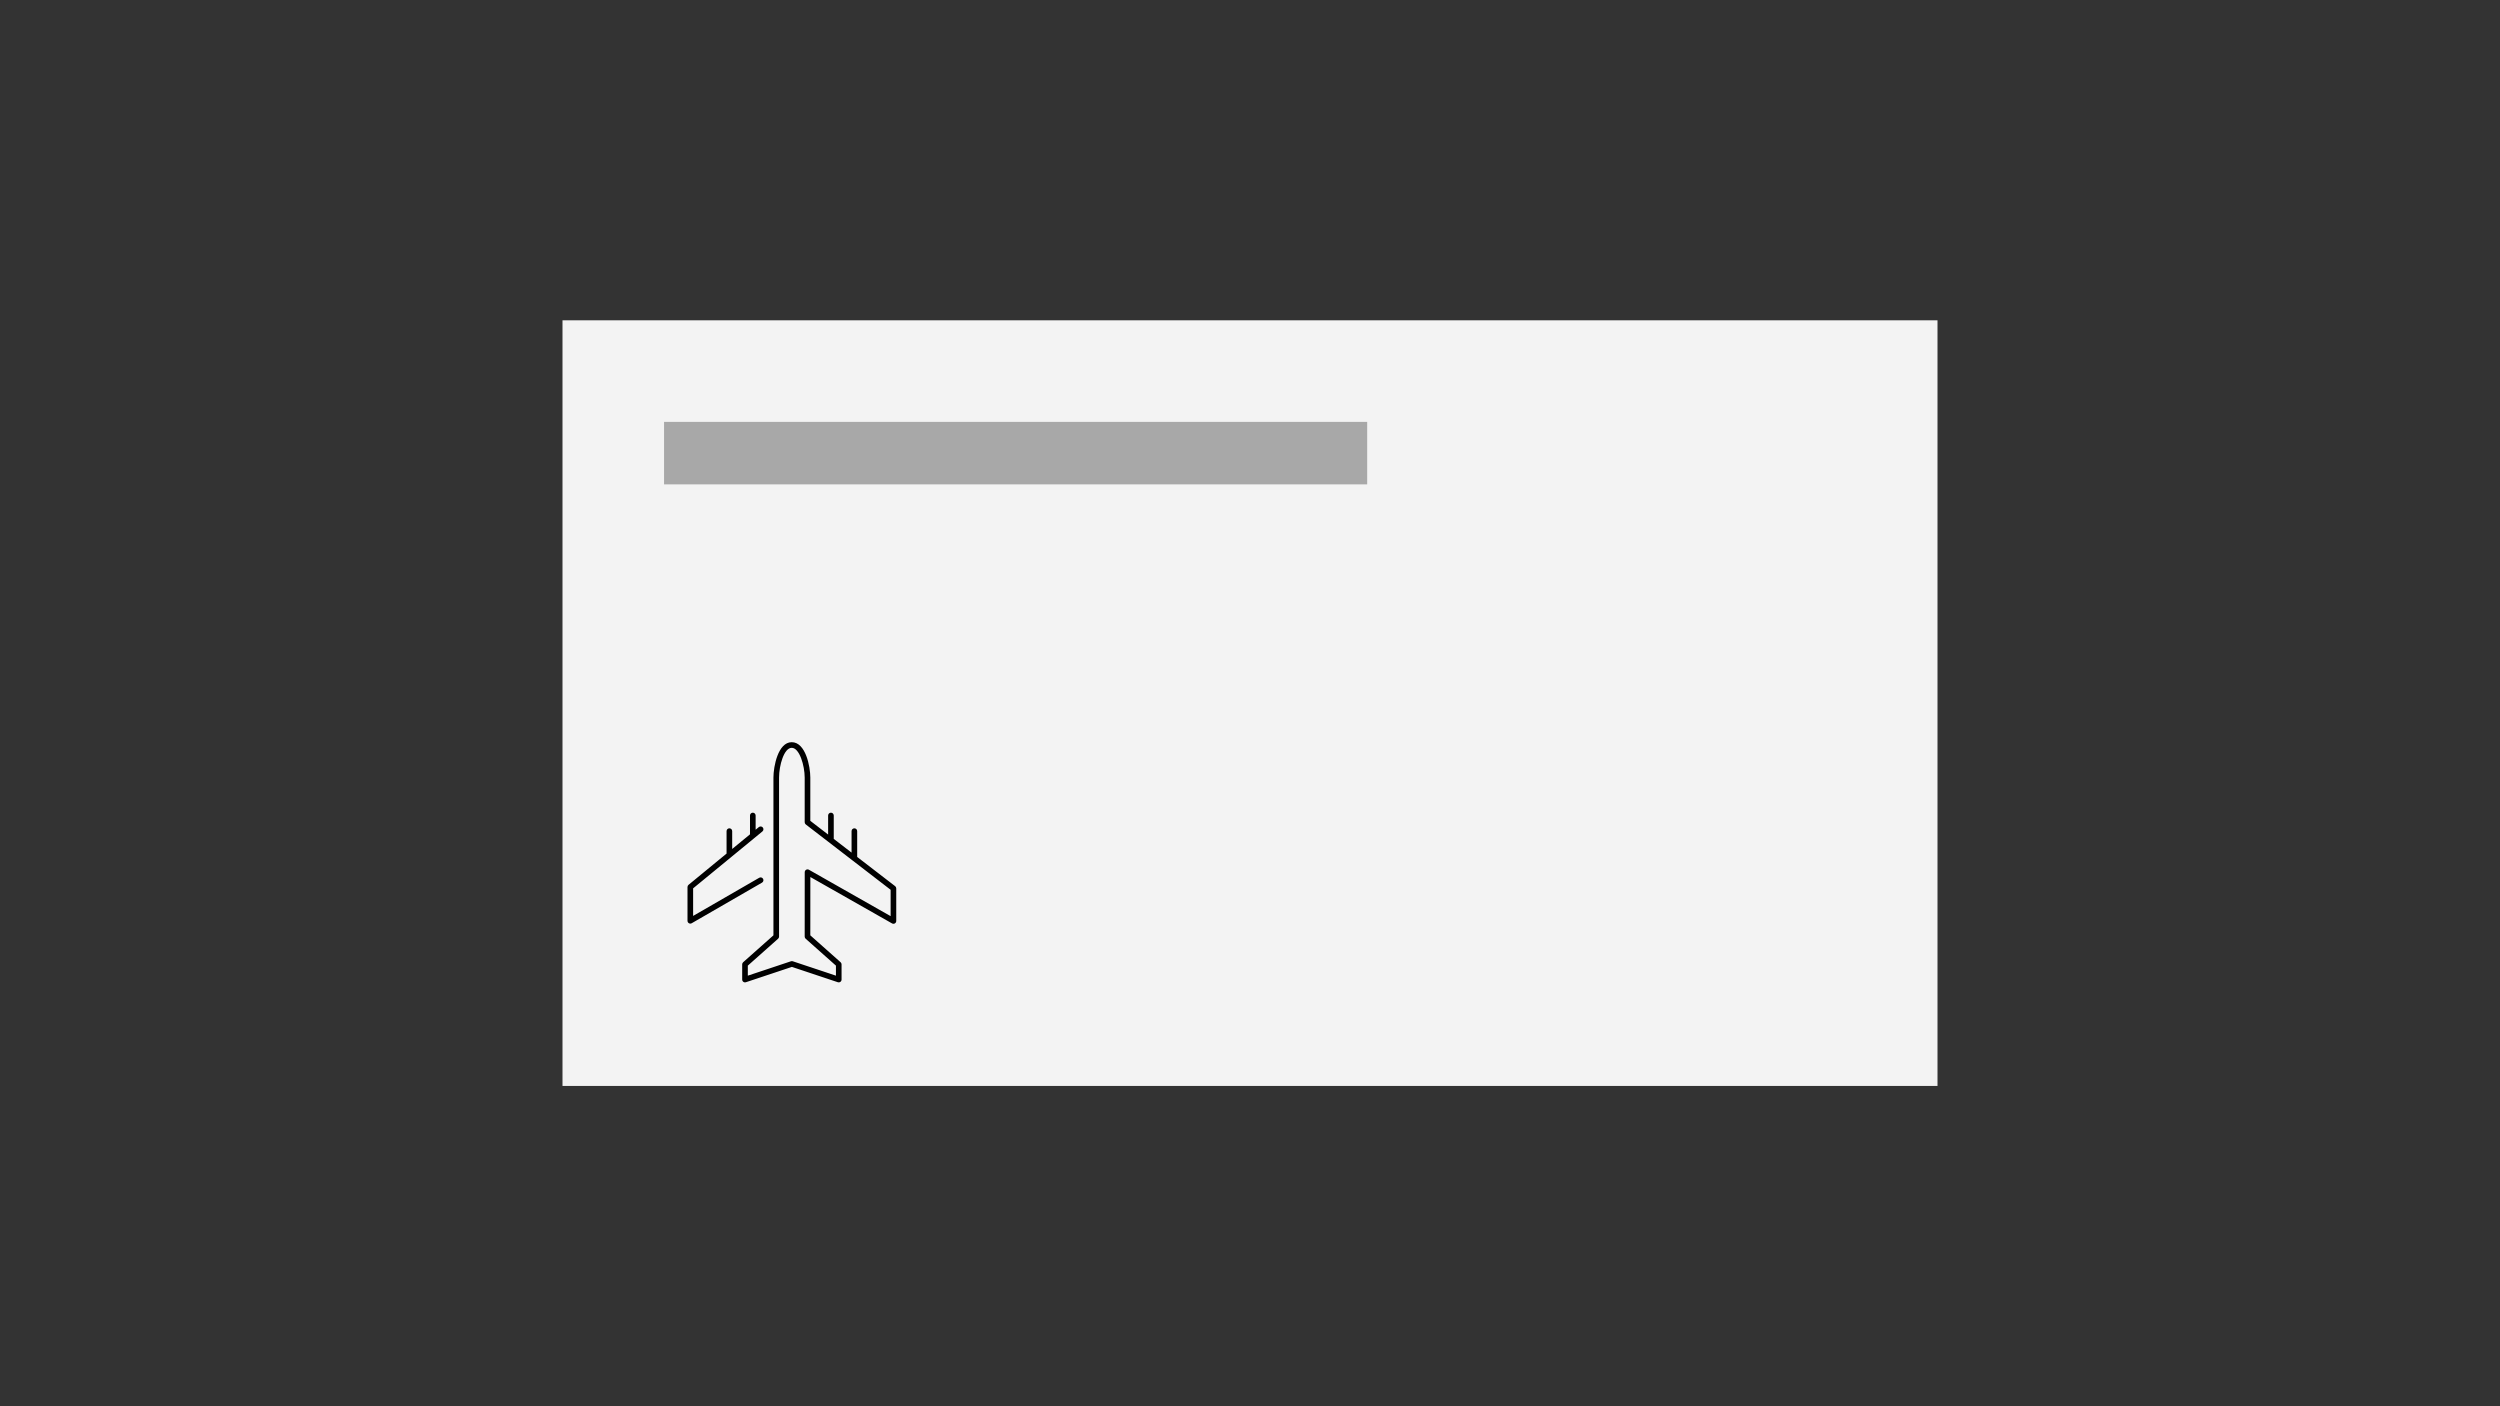<?xml version="1.0" encoding="UTF-8"?>
<svg width="320px" height="180px" viewBox="0 0 320 180" version="1.1" xmlns="http://www.w3.org/2000/svg" xmlns:xlink="http://www.w3.org/1999/xlink">
    <rect x="0" y="0" width="320" height="180" fill="#333333" stroke="none"/>
    <title>card</title>
    <g id="card" stroke="none" stroke-width="1" fill="none" fill-rule="evenodd">
        <rect id="Rectangle-Copy-3" fill="#F3F3F3" x="72" y="41" width="176" height="98"></rect>
        <rect id="Rectangle-Copy-4" fill="#A8A8A8" x="85" y="54" width="90" height="8"></rect>
        <g id="Fill-14" transform="translate(85, 94)" fill="#000000">
            <path d="M16.341,1 C18.121,1 18.72,4.111 18.72,5.53 L18.72,11.068 L21,12.823 L21,10.384 C21,10.185 21.161,10.023 21.36,10.023 C21.559,10.023 21.72,10.185 21.72,10.384 L21.72,13.378 L24,15.134 L24,12.383 C24,12.184 24.161,12.024 24.36,12.024 C24.559,12.024 24.72,12.184 24.72,12.383 L24.72,15.688 L29.58,19.431 C29.668,19.499 29.72,19.605 29.72,19.716 L29.72,23.884 C29.72,24.012 29.652,24.131 29.541,24.196 C29.43,24.26 29.294,24.26 29.182,24.197 L18.725,18.259 L18.72,25.723 L22.599,29.169 C22.676,29.238 22.72,29.336 22.72,29.439 L22.72,31.384 C22.72,31.499 22.664,31.609 22.57,31.676 C22.508,31.721 22.435,31.744 22.36,31.744 C22.322,31.744 22.283,31.738 22.246,31.726 L16.36,29.764 L10.474,31.726 C10.364,31.761 10.243,31.744 10.15,31.676 C10.056,31.609 10,31.499 10,31.384 L10,29.439 C10,29.336 10.044,29.238 10.121,29.169 L14,25.722 L14,5.53 C14,4.111 14.589,1 16.341,1 Z M16.341,1.721 C15.352,1.721 14.72,3.977 14.72,5.53 L14.72,25.884 C14.72,25.987 14.676,26.085 14.599,26.154 L10.72,29.601 L10.72,30.885 L16.246,29.042 C16.283,29.03 16.321,29.024 16.36,29.024 C16.399,29.024 16.437,29.03 16.474,29.042 L22,30.885 L22,29.601 L18.121,26.154 C18.044,26.085 18,25.987 18,25.884 L18.005,17.641 C18.005,17.513 18.073,17.394 18.184,17.329 C18.295,17.266 18.431,17.264 18.543,17.327 L29,23.266 L29,19.893 L24.161,16.166 C24.156,16.162 24.151,16.159 24.146,16.155 L18.14,11.53 C18.052,11.461 18,11.356 18,11.244 L18,5.53 C18,4.013 17.339,1.721 16.341,1.721 Z M11.36,10.023 C11.559,10.023 11.72,10.184 11.72,10.383 L11.72,12.204 L12.131,11.867 C12.285,11.742 12.512,11.763 12.638,11.916 C12.764,12.07 12.742,12.297 12.589,12.423 L3.72,19.708 L3.72,23.238 L12.18,18.354 C12.352,18.252 12.572,18.312 12.672,18.486 C12.771,18.658 12.712,18.877 12.54,18.977 L3.54,24.173 C3.485,24.205 3.422,24.222 3.36,24.222 C3.298,24.222 3.235,24.205 3.18,24.173 C3.068,24.109 3,23.991 3,23.862 L3,19.538 C3,19.431 3.048,19.328 3.131,19.26 L8,15.258 C8,15.256 8,15.254 8,15.252 L8,12.383 C8,12.184 8.161,12.023 8.36,12.023 C8.559,12.023 8.72,12.184 8.72,12.383 L8.72,14.668 L11,12.795 C11,12.792 11,12.79 11,12.787 L11,10.383 C11,10.184 11.161,10.023 11.36,10.023 Z"></path>
        </g>
    </g>
</svg>